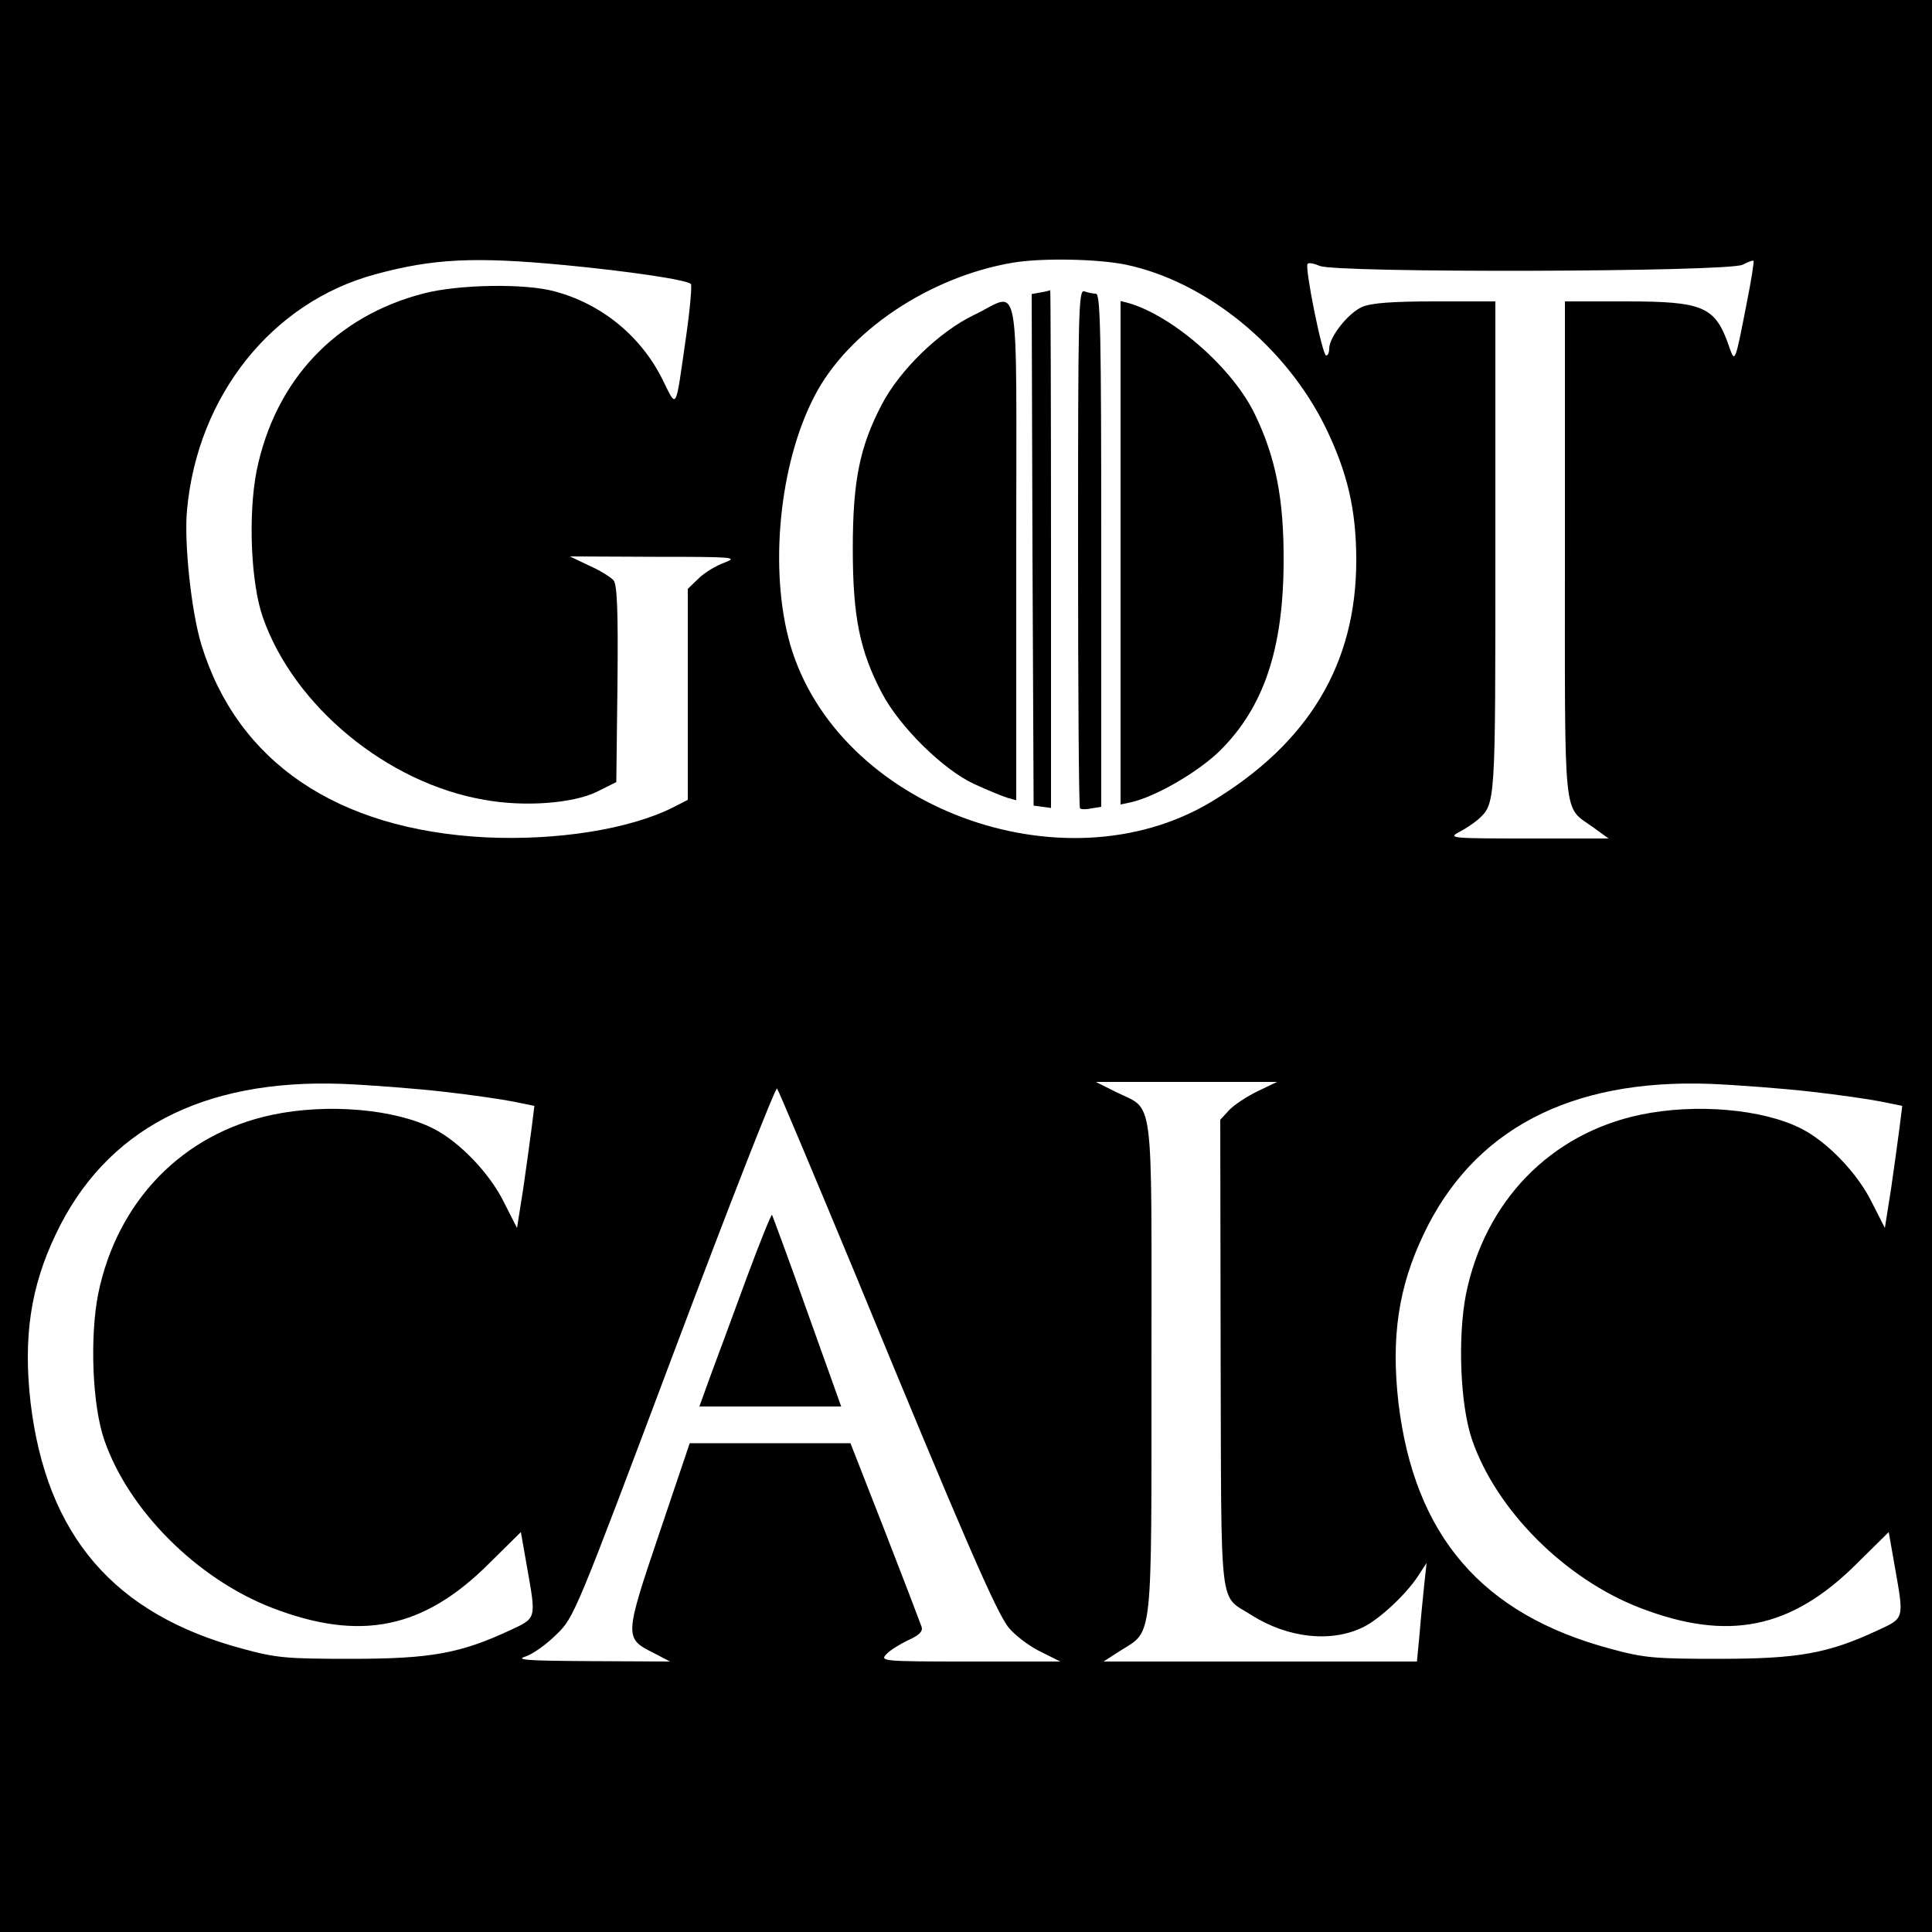 <?xml version="1.0" standalone="no"?>
<!DOCTYPE svg PUBLIC "-//W3C//DTD SVG 20010904//EN"
 "http://www.w3.org/TR/2001/REC-SVG-20010904/DTD/svg10.dtd">
<svg version="1.0" xmlns="http://www.w3.org/2000/svg"
 width="500pt" height="500pt" viewBox="0 0 500 500"
 preserveAspectRatio="xMidYMid meet">
<g transform="translate(0,500) scale(0.1,-0.1)"
fill="#000000" stroke="none">
<path d="M0 2500 l0 -2500 2500 0 2500 0 0 2500 0 2500 -2500 0 -2500 0 0
-2500z m1461 1814 c167 -16 316 -38 327 -49 3 -3 -2 -63 -12 -133 -29 -201
-23 -191 -62 -113 -56 112 -158 195 -279 227 -76 21 -247 18 -337 -5 -230 -59
-386 -225 -434 -460 -22 -113 -15 -289 16 -378 80 -230 322 -430 574 -473 104
-19 230 -9 291 21 l50 25 3 253 c2 193 -1 257 -10 269 -7 8 -35 26 -63 38
l-50 24 220 -1 c204 0 217 -1 180 -15 -22 -8 -52 -26 -67 -41 l-28 -27 0 -273
0 -273 -37 -19 c-113 -57 -301 -87 -487 -78 -384 20 -642 195 -735 499 -26 86
-45 264 -37 348 27 296 220 538 487 610 150 41 258 46 490 24z m1453 1 c208
-44 413 -211 516 -420 57 -117 80 -214 80 -345 0 -268 -123 -473 -375 -625
-385 -231 -968 -13 -1090 407 -55 192 -29 467 63 643 86 167 296 308 512 345
76 13 221 10 294 -5z m1606 -102 c-30 -154 -30 -153 -45 -110 -36 104 -65 117
-269 117 l-156 0 0 -643 c0 -717 -6 -661 73 -718 l40 -29 -209 0 c-196 0 -207
1 -179 16 16 8 38 23 49 32 47 43 46 32 46 707 l0 635 -155 0 c-111 0 -165 -4
-189 -14 -36 -15 -86 -78 -86 -108 0 -10 -3 -18 -8 -18 -10 0 -56 229 -48 237
3 4 17 1 31 -5 41 -19 1061 -16 1095 3 14 7 26 12 28 10 2 -2 -6 -52 -18 -112z
m-3375 -2038 c72 -8 154 -20 184 -26 l54 -11 -7 -56 c-4 -32 -14 -103 -22
-159 l-16 -101 -34 67 c-37 75 -115 156 -182 190 -100 51 -274 66 -417 36
-233 -49 -402 -224 -451 -464 -22 -113 -15 -289 16 -378 63 -182 240 -359 434
-434 228 -88 392 -55 562 115 l82 81 16 -91 c24 -136 25 -131 -46 -164 -127
-59 -204 -73 -408 -73 -168 0 -194 2 -282 26 -333 89 -508 293 -549 638 -19
168 0 298 65 434 128 271 379 403 741 390 72 -3 189 -12 260 -20z m2110 1
c-27 -13 -61 -35 -74 -49 l-23 -25 1 -608 c2 -682 -5 -619 80 -674 95 -60 208
-72 291 -30 42 21 112 87 141 133 l21 32 -6 -55 c-3 -30 -9 -88 -12 -127 l-7
-73 -405 0 -406 0 45 29 c83 52 79 16 79 734 0 724 8 661 -92 711 l-52 26 235
0 234 0 -50 -24z m1430 -1 c72 -8 154 -20 184 -26 l54 -11 -7 -56 c-4 -32 -14
-103 -22 -159 l-16 -101 -34 67 c-37 75 -115 156 -182 190 -100 51 -274 66
-417 36 -233 -49 -402 -224 -451 -464 -22 -113 -15 -289 16 -378 63 -182 240
-359 434 -434 228 -88 392 -55 562 115 l82 81 16 -91 c24 -136 25 -131 -46
-164 -127 -59 -204 -73 -408 -73 -168 0 -194 2 -282 26 -333 89 -508 293 -549
638 -19 168 0 298 65 434 128 271 379 403 741 390 72 -3 189 -12 260 -20z
m-2475 -464 c285 -692 369 -885 401 -924 16 -19 52 -47 81 -61 l52 -26 -234 0
c-227 0 -233 1 -216 19 9 10 35 26 56 36 29 13 39 23 35 35 -3 9 -45 119 -94
245 l-90 230 -208 0 -208 0 -79 -234 c-90 -266 -90 -271 -16 -308 l44 -23
-204 1 c-165 1 -198 3 -170 12 19 6 55 32 80 57 46 44 50 55 305 733 142 378
262 684 266 680 4 -5 93 -217 199 -472z"/>
<path d="M2692 4243 l-22 -4 2 -662 3 -662 23 -3 22 -3 0 670 c0 369 -1 670
-2 670 -2 -1 -13 -4 -26 -6z"/>
<path d="M2790 3583 c0 -368 2 -672 5 -675 3 -3 17 -3 30 0 l25 4 0 664 c0
567 -2 664 -14 664 -8 0 -21 3 -30 6 -15 6 -16 -57 -16 -663z"/>
<path d="M2521 4185 c-90 -43 -192 -142 -239 -232 -57 -109 -75 -197 -75 -373
0 -176 18 -264 75 -373 46 -88 159 -199 239 -236 35 -16 74 -32 87 -36 l22 -6
0 645 c0 742 13 669 -109 611z"/>
<path d="M2900 3570 l0 -652 28 6 c65 15 176 80 231 135 112 112 162 262 163
486 1 162 -20 270 -74 382 -56 118 -209 253 -325 288 l-23 6 0 -651z"/>
<path d="M1932 1692 c-34 -92 -75 -204 -92 -249 l-30 -83 184 0 183 0 -88 246
c-48 136 -90 248 -91 250 -2 2 -32 -72 -66 -164z"/>
</g>
</svg>
